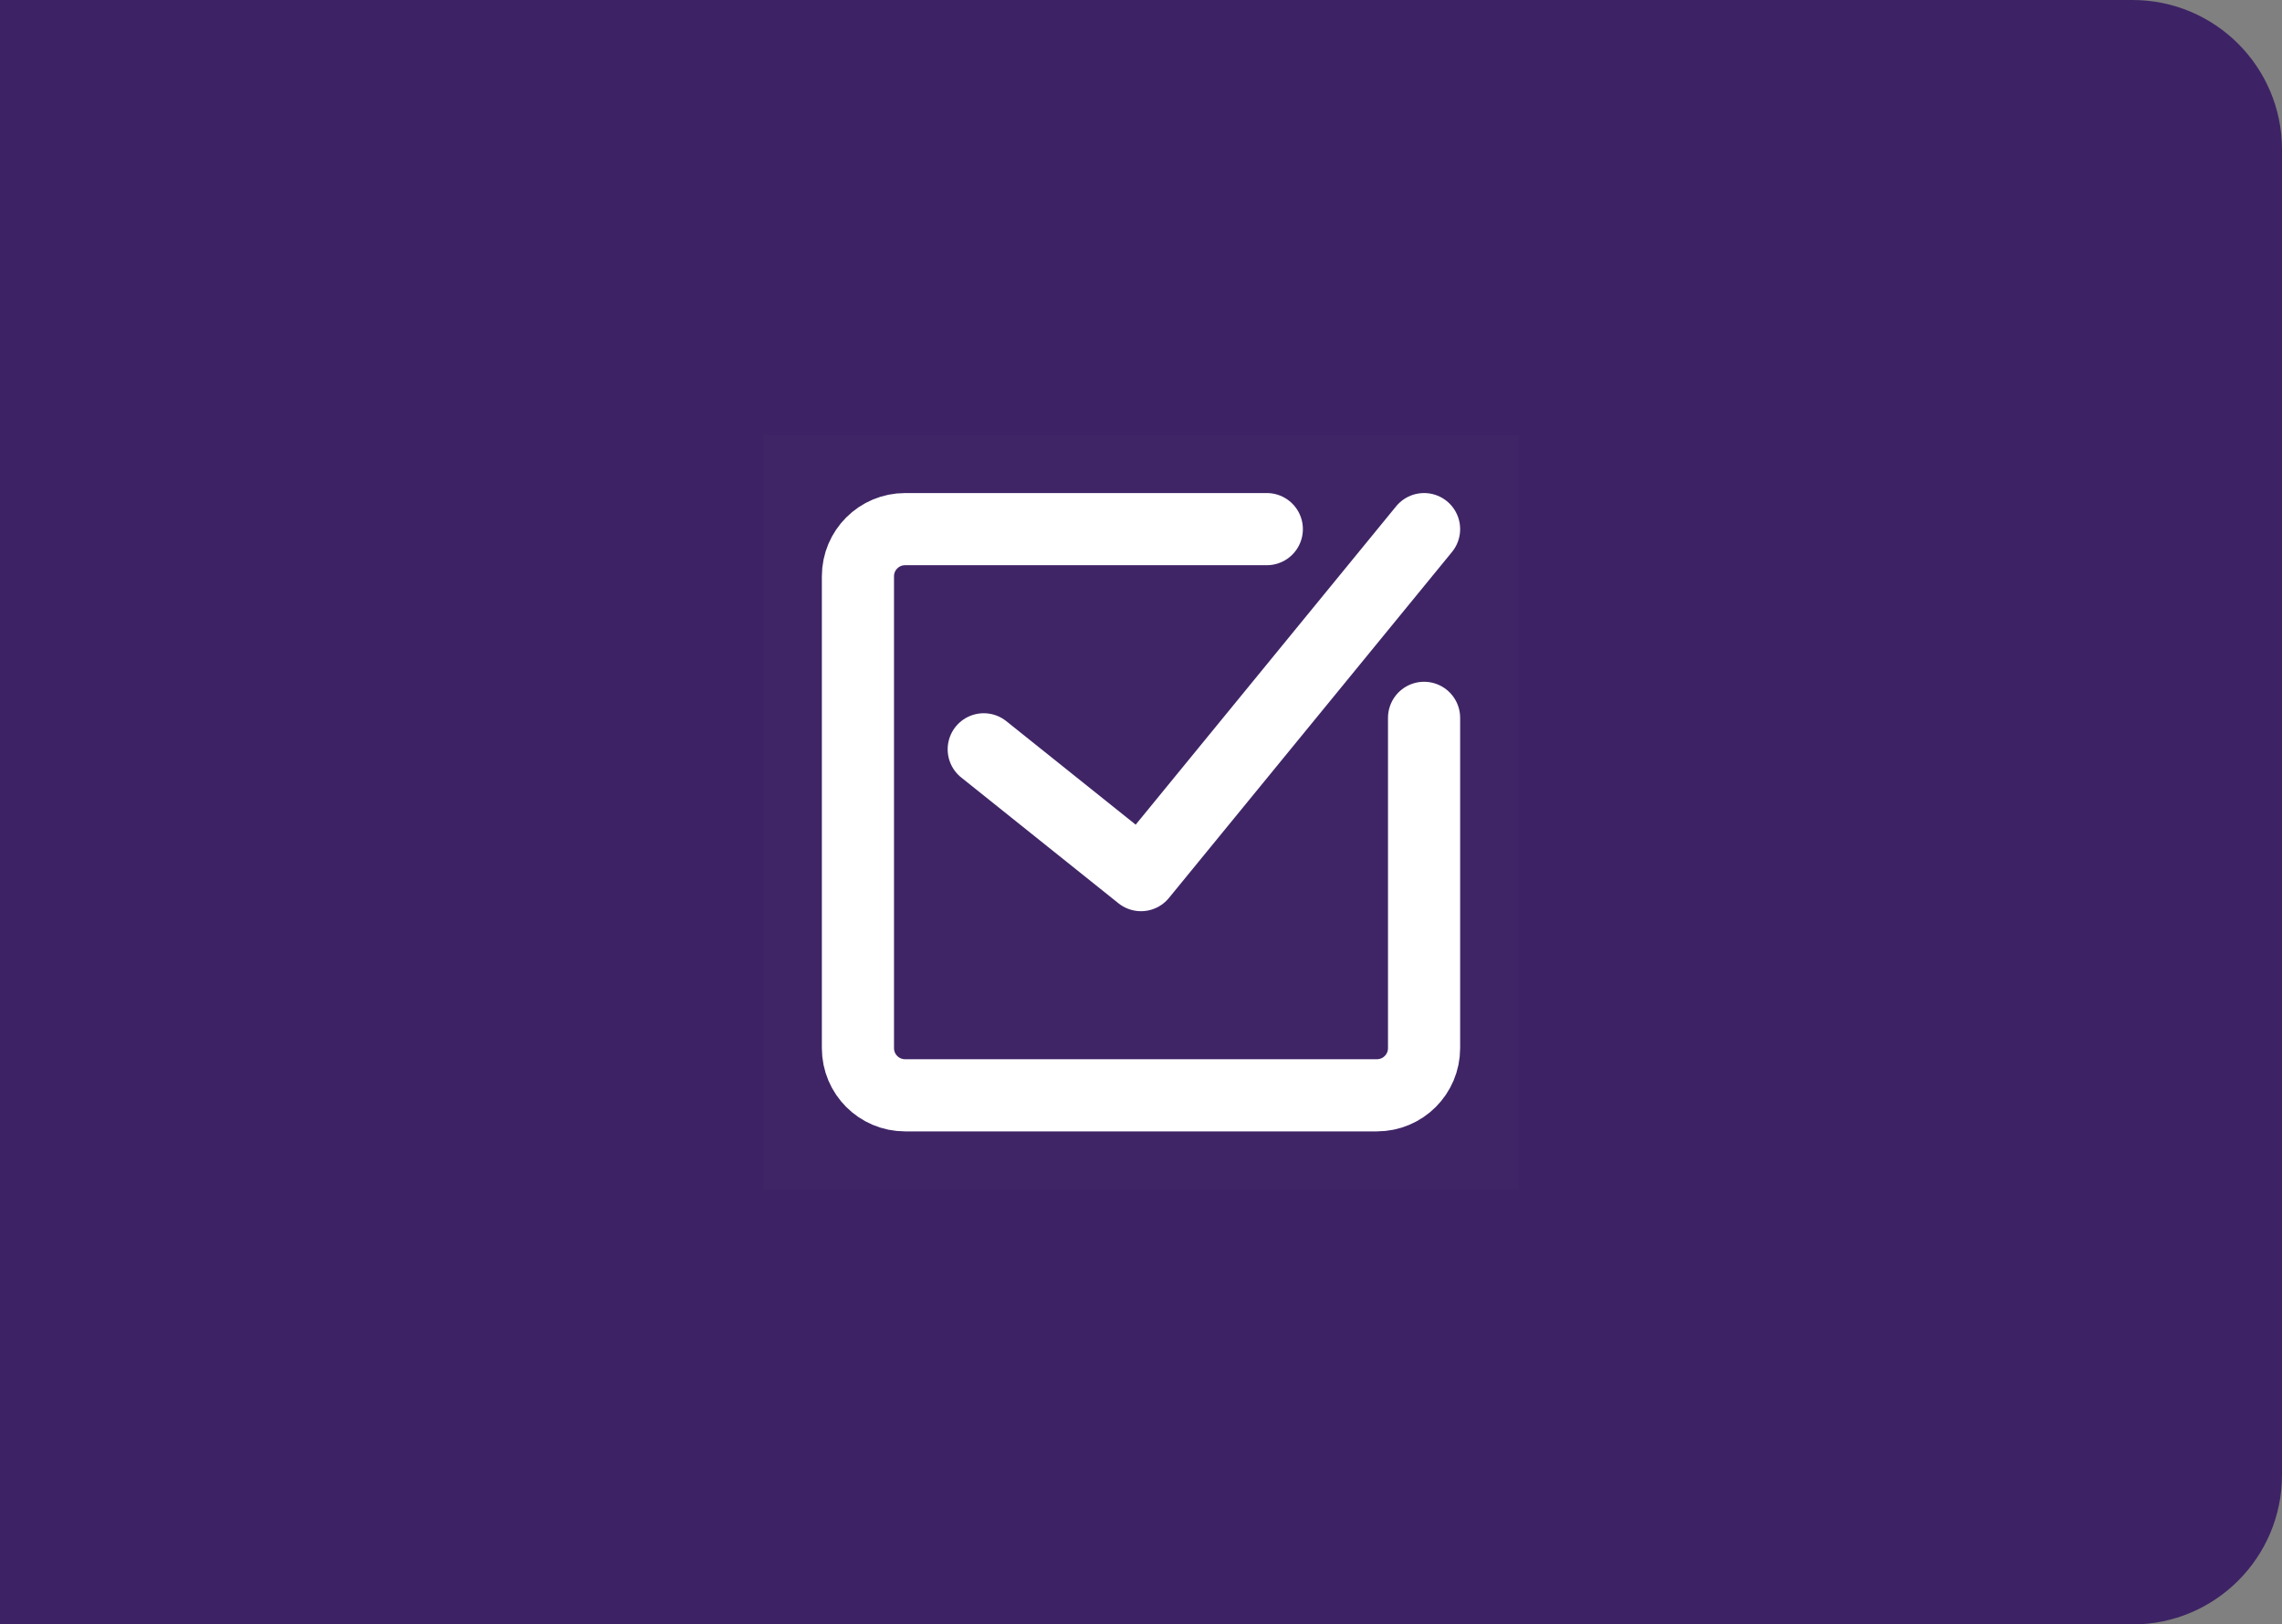 <svg width="229" height="163" viewBox="0 0 229 163" fill="none" xmlns="http://www.w3.org/2000/svg">
<rect x="0" y="0" width="229" height="163" fill="#808080" stroke="none"/>
<path d="M0 0H214C222.284 0 229 6.716 229 15V148C229 156.284 222.284 163 214 163H0V0Z" fill="#3D2365"/>
<path d="M76.625 43.625H152.375V119.375H76.625V43.625Z" fill="white" fill-opacity="0.01"/>
<path d="M142.906 72.031V105.172C142.906 107.787 140.787 109.906 138.172 109.906H90.828C88.213 109.906 86.094 107.787 86.094 105.172V57.828C86.094 55.213 88.213 53.094 90.828 53.094H127.125" stroke="white" stroke-width="7.24" stroke-linecap="round" stroke-linejoin="round"/>
<path d="M98.719 75.188L114.5 87.812L142.906 53.094" stroke="white" stroke-width="7.24" stroke-linecap="round" stroke-linejoin="round"/>
</svg>
